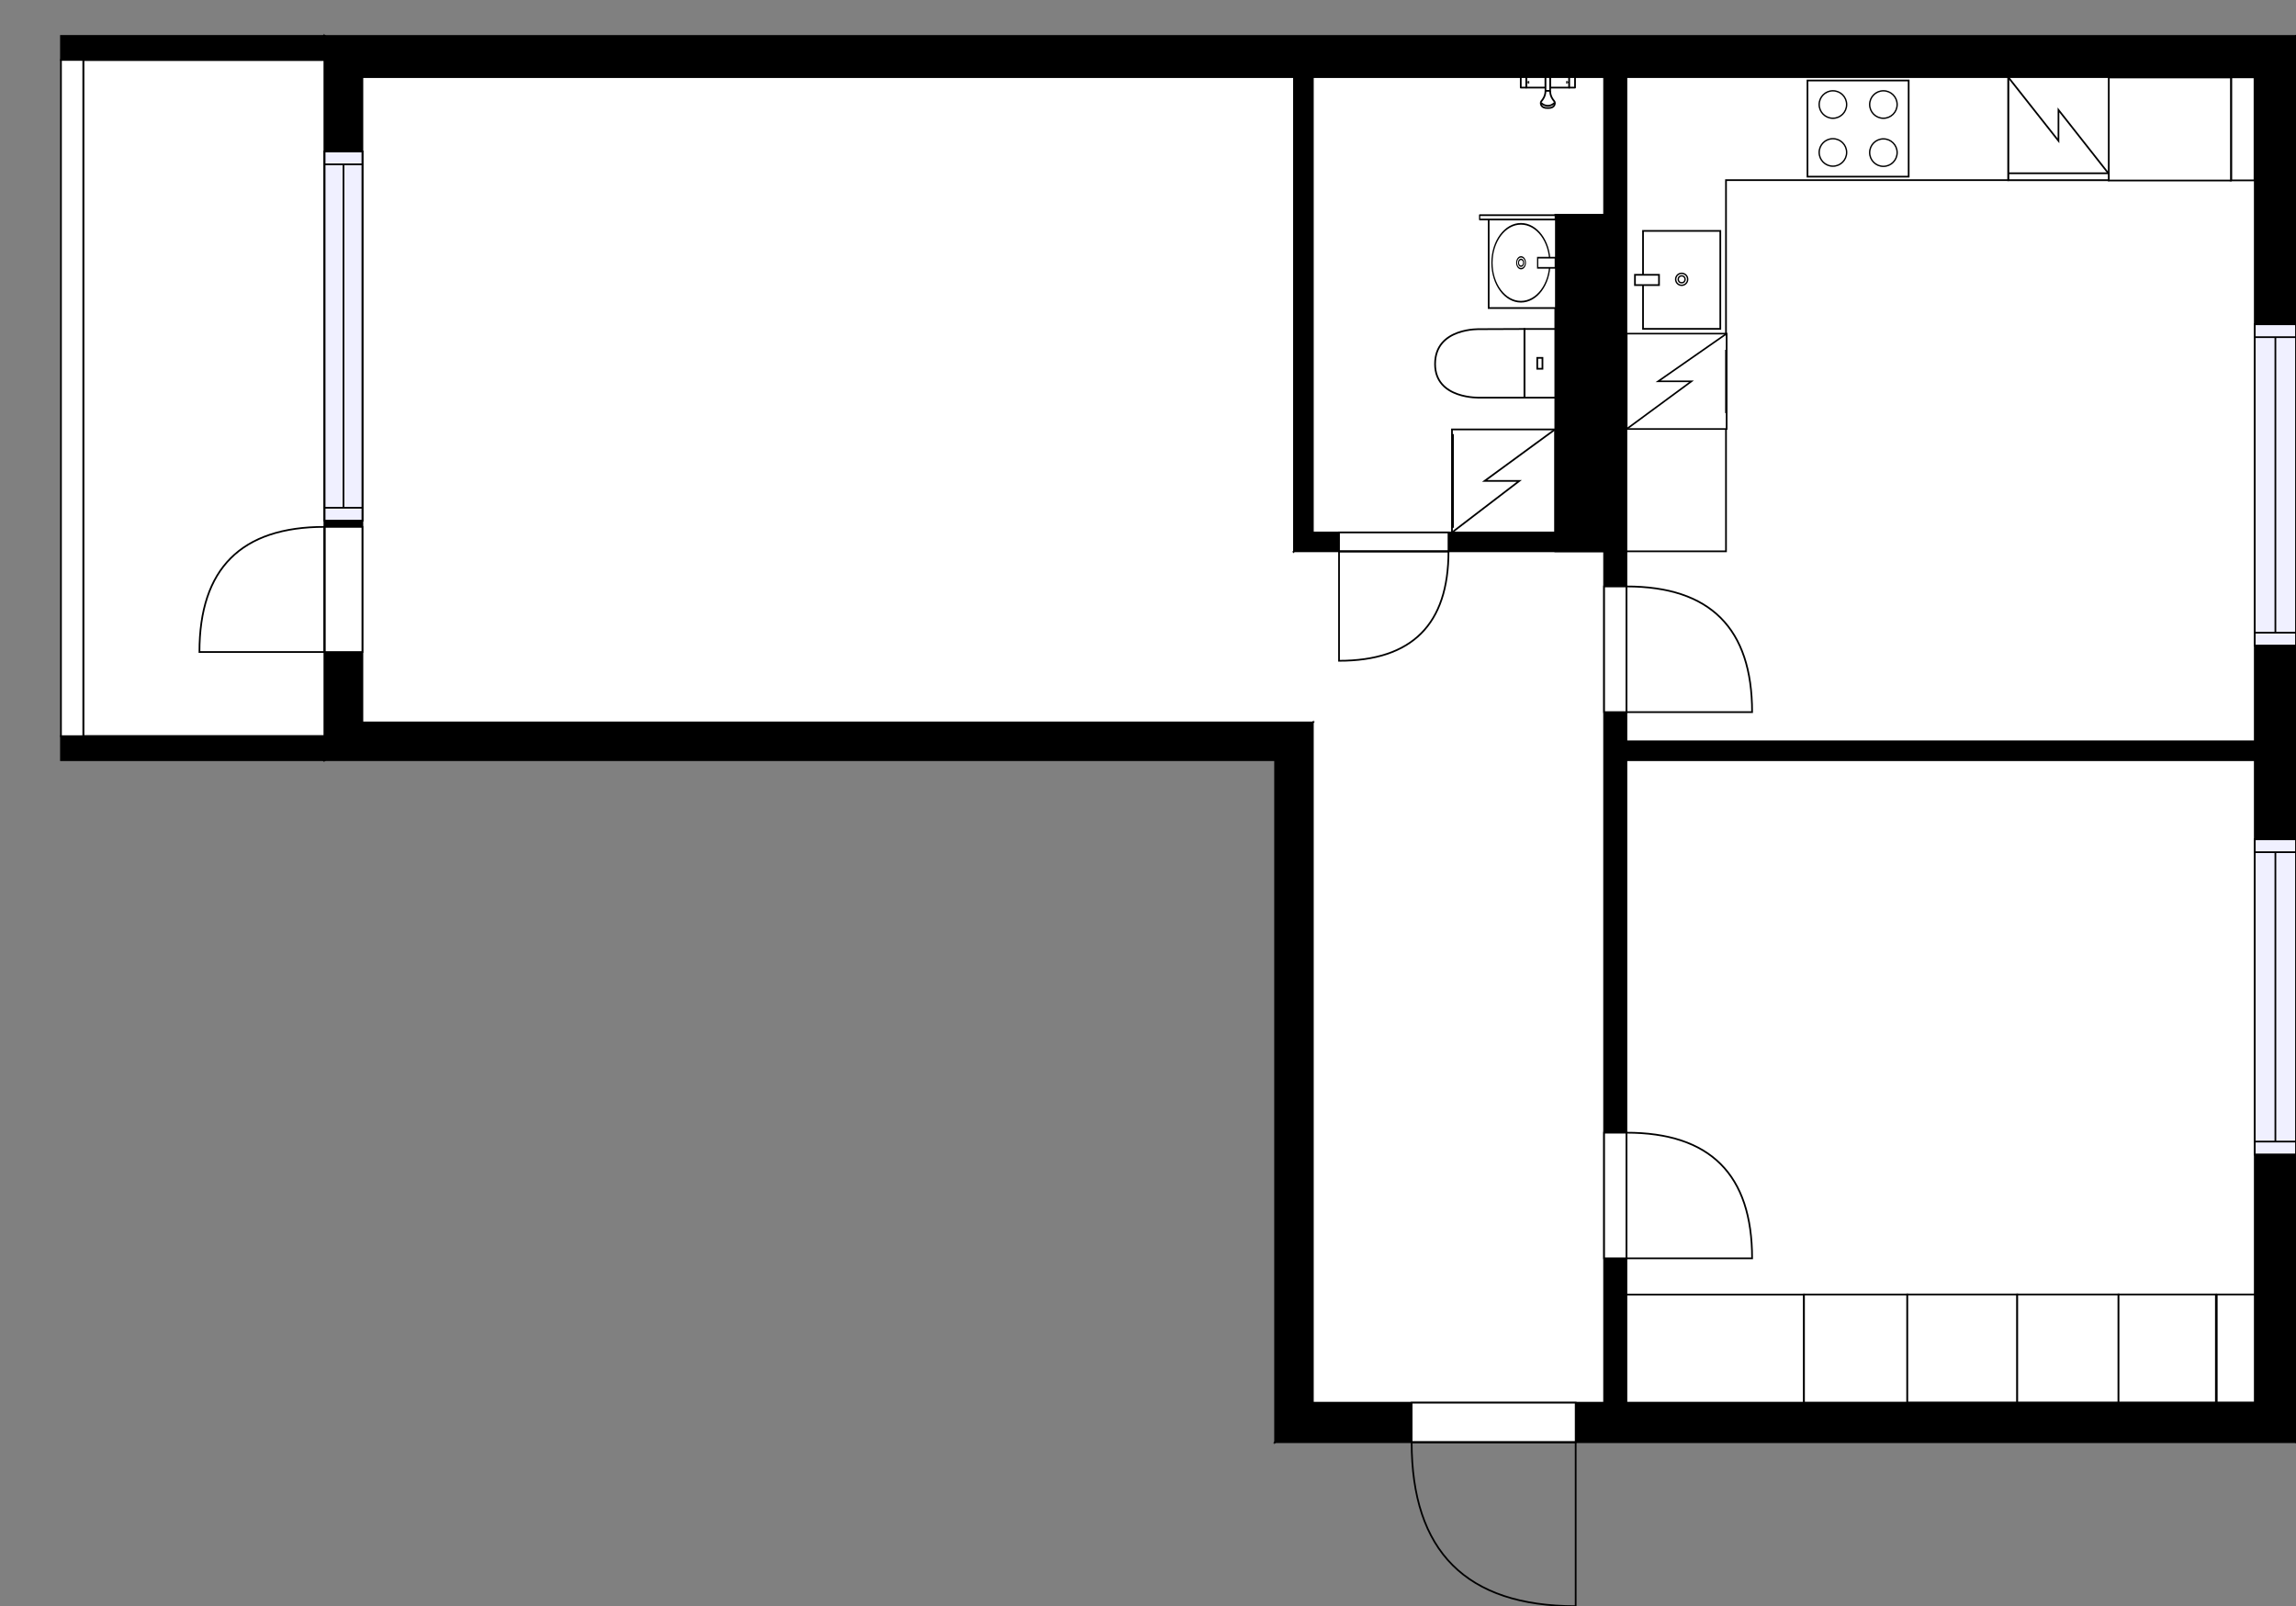 <?xml version="1.0" encoding="utf-8"?>
<svg height="935.39" id="temp" version="1.1" viewBox="0 0 1336.895 935.39" width="1336.895" xmlns="http://www.w3.org/2000/svg" xmlns:xlink="http://www.w3.org/1999/xlink"><rect x="0" y="0" width="1336.895" height="935.39" fill="#808080" stroke="none"/><desc>Powered by CubiCasa</desc><defs/><g class="Model v1-1" id="Model"><g class="Floor"><g class="Floorplan Floor-1" id="Floor-1"><g class="Space Outdoor" fill="#ffffff" id="caf0a4c5-f26b-4143-a848-692effd32095" stroke="#000000" style="fill-opacity: 1; stroke-opacity: 1; stroke-width: 1;"><polygon points="189.01,428.72 48.49,428.72 48.49,34.91 189.01,34.91 189.01,428.72 "/><g class="Dimension" transform="matrix(1,0,0,1,48.493,34.907)"><g class="Visual" style="display: none;" transform="matrix(1,0,0,1,0,0)"><g class="DimensionMark" fill="#000000" id="mark1" stroke="none" style="fill-opacity: 1; pointer-events: visible;" transform="matrix(1,0,0,1,70.26,0)"><polygon points="-5,5,0,0,5,5"/></g><g class="DimensionMark" fill="#000000" id="mark2" stroke="none" style="fill-opacity: 1; pointer-events: visible;" transform="matrix(1,0,0,1,140.521,196.906)"><polygon points="-5,-5,0,0,-5,5"/></g><g class="DimensionMark" fill="#000000" id="mark3" stroke="none" style="fill-opacity: 1; pointer-events: visible;" transform="matrix(1,0,0,1,70.26,393.811)"><polygon points="-5,-5,0,0,5,-5"/></g><g class="DimensionMark" fill="#000000" id="mark4" stroke="none" style="fill-opacity: 1; pointer-events: visible;" transform="matrix(1,0,0,1,0,196.906)"><polygon points="5,5,0,0,5,-5"/></g></g><g class="SpaceDimensionsLabel" transform="matrix(1,0,0,1,70.26,196.906)"><g class="TextLabel NameLabel" id="NameLabel" style="display: block;"/><g class="TextLabel DimensionMeasureLabel" id="DimensionMeasureLabel" style="display: none;" transform="matrix(1,0,0,1,-56.75,80.141)"/></g></g></g><g class="Space LivingRoom" fill="#ffffff" id="6fd21930-4b21-43cf-bd78-319869a09b3b" stroke="#ffffff" style="fill-opacity: 1; stroke-opacity: 1; stroke-width: 1;"><polygon points="753.44,321.08 754.96,321.08 754.96,420.72 211.01,420.72 211.01,44.91 753.44,44.91 "/><g class="Dimension" transform="matrix(1,0,0,1,211.013,44.907)"><g class="Visual" style="display: none;" transform="matrix(1,0,0,1,0,0)"><g class="DimensionMark" fill="#000000" id="mark1" stroke="none" style="fill-opacity: 1; pointer-events: visible;" transform="matrix(1,0,0,1,271.972,0)"><polygon points="-5,5,0,0,5,5"/></g><g class="DimensionMark" fill="#000000" id="mark2" stroke="none" style="fill-opacity: 1; pointer-events: visible;" transform="matrix(1,0,0,1,542.424,187.906)"><polygon points="-5,-5,0,0,-5,5"/></g><g class="DimensionMark" fill="#000000" id="mark3" stroke="none" style="fill-opacity: 1; pointer-events: visible;" transform="matrix(1,0,0,1,271.972,375.811)"><polygon points="-5,-5,0,0,5,-5"/></g><g class="DimensionMark" fill="#000000" id="mark4" stroke="none" style="fill-opacity: 1; pointer-events: visible;" transform="matrix(1,0,0,1,0,187.906)"><polygon points="5,5,0,0,5,-5"/></g></g><g class="SpaceDimensionsLabel" style="display: block;" transform="matrix(1,0,0,1,263.625,187.906)"><g class="TextLabel NameLabel" id="NameLabel" style="display: block;"/><g class="TextLabel DimensionMeasureLabel" id="DimensionMeasureLabel" style="display: none;" transform="matrix(1,0,0,1,-114.609,79.391)"/></g></g></g><g class="Space Entry Lobby" fill="#ffffff" id="9c5f2b2d-722d-428d-a1b8-4a9e3a338350" stroke="#ffffff" style="fill-opacity: 1; stroke-opacity: 1; stroke-width: 1;"><polygon points="934.02,816.88 764.44,816.88 764.44,420.72 754.96,420.72 754.96,321.08 934.02,321.08 "/><g class="Dimension" transform="matrix(1,0,0,1,764.438,321.081)"><g class="Visual" style="display: none;" transform="matrix(1,0,0,1,0,0)"><g class="DimensionMark" fill="#000000" id="mark1" stroke="none" style="fill-opacity: 1; pointer-events: visible;" transform="matrix(1,0,0,1,80.05,0)"><polygon points="-5,5,0,0,5,5"/></g><g class="DimensionMark" fill="#000000" id="mark2" stroke="none" style="fill-opacity: 1; pointer-events: visible;" transform="matrix(1,0,0,1,169.581,247.9)"><polygon points="-5,-5,0,0,-5,5"/></g><g class="DimensionMark" fill="#000000" id="mark3" stroke="none" style="fill-opacity: 1; pointer-events: visible;" transform="matrix(1,0,0,1,80.05,495.801)"><polygon points="-5,-5,0,0,5,-5"/></g><g class="DimensionMark" fill="#000000" id="mark4" stroke="none" style="fill-opacity: 1; pointer-events: visible;" transform="matrix(1,0,0,1,0,247.9)"><polygon points="5,5,0,0,5,-5"/></g></g><g class="SpaceDimensionsLabel" style="display: block;" transform="matrix(1,0,0,1,74.539,252.306)"><g class="TextLabel NameLabel" id="NameLabel" style="display: block;"/><g class="TextLabel DimensionMeasureLabel" id="DimensionMeasureLabel" style="display: none;" transform="matrix(1,0,0,1,-118.883,79.391)"/></g></g></g><g class="Space Kitchen" fill="#ffffff" id="3c318cde-ef7c-43d6-91bd-1856a21cda10" stroke="#ffffff" style="fill-opacity: 1; stroke-opacity: 1; stroke-width: 1;"><polygon points="1312.89,431.72 947.02,431.72 947.02,44.91 1312.89,44.91 "/><g class="Dimension" transform="matrix(1,0,0,1,947.018,44.907)"><g class="Visual" style="display: none;" transform="matrix(1,0,0,1,0,0)"><g class="DimensionMark" fill="#000000" id="mark1" stroke="none" style="fill-opacity: 1; pointer-events: visible;" transform="matrix(1,0,0,1,182.938,0)"><polygon points="-5,5,0,0,5,5"/></g><g class="DimensionMark" fill="#000000" id="mark2" stroke="none" style="fill-opacity: 1; pointer-events: visible;" transform="matrix(1,0,0,1,365.877,193.406)"><polygon points="-5,-5,0,0,-5,5"/></g><g class="DimensionMark" fill="#000000" id="mark3" stroke="none" style="fill-opacity: 1; pointer-events: visible;" transform="matrix(1,0,0,1,182.938,386.811)"><polygon points="-5,-5,0,0,5,-5"/></g><g class="DimensionMark" fill="#000000" id="mark4" stroke="none" style="fill-opacity: 1; pointer-events: visible;" transform="matrix(1,0,0,1,0,193.406)"><polygon points="5,5,0,0,5,-5"/></g></g><g class="SpaceDimensionsLabel" style="display: block;" transform="matrix(1,0,0,1,201.383,216.915)"><g class="TextLabel NameLabel" id="NameLabel" style="display: block;"/><g class="TextLabel DimensionMeasureLabel" id="DimensionMeasureLabel" style="display: none;" transform="matrix(1,0,0,1,-128.344,79.391)"/></g></g></g><g class="Space Bedroom" fill="#ffffff" id="46e1ddf8-fcff-4405-9b29-d8d05f111d82" stroke="#ffffff" style="fill-opacity: 1; stroke-opacity: 1; stroke-width: 1;"><polygon points="1312.89,816.88 947.02,816.88 947.02,442.72 1312.89,442.72 "/><g class="Dimension" transform="matrix(1,0,0,1,947.018,442.719)"><g class="Visual" style="display: none;" transform="matrix(1,0,0,1,0,0)"><g class="DimensionMark" fill="#000000" id="mark1" stroke="none" style="fill-opacity: 1; pointer-events: visible;" transform="matrix(1,0,0,1,182.938,0)"><polygon points="-5,5,0,0,5,5"/></g><g class="DimensionMark" fill="#000000" id="mark2" stroke="none" style="fill-opacity: 1; pointer-events: visible;" transform="matrix(1,0,0,1,365.877,187.081)"><polygon points="-5,-5,0,0,-5,5"/></g><g class="DimensionMark" fill="#000000" id="mark3" stroke="none" style="fill-opacity: 1; pointer-events: visible;" transform="matrix(1,0,0,1,182.938,374.163)"><polygon points="-5,-5,0,0,5,-5"/></g><g class="DimensionMark" fill="#000000" id="mark4" stroke="none" style="fill-opacity: 1; pointer-events: visible;" transform="matrix(1,0,0,1,0,187.081)"><polygon points="5,5,0,0,5,-5"/></g></g><g class="SpaceDimensionsLabel" style="display: block;" transform="matrix(1,0,0,1,180.026,178.084)"><g class="TextLabel NameLabel" id="NameLabel" style="display: block;"/><g class="TextLabel DimensionMeasureLabel" id="DimensionMeasureLabel" style="display: none;" transform="matrix(1,0,0,1,-113.695,79.391)"/></g></g></g><g class="Space Bath" fill="#ffffff" id="82b9b83c-f4c2-40ba-9957-0b7220af2081" stroke="#ffffff" style="fill-opacity: 1; stroke-opacity: 1; stroke-width: 1;"><polygon points="934.02,125.06 905.60,125.06 905.60,310.08 764.44,310.08 764.44,44.91 934.02,44.91 "/><g class="Dimension" transform="matrix(1,0,0,1,764.438,44.907)"><g class="Visual" style="display: none;" transform="matrix(1,0,0,1,0,0)"><g class="DimensionMark" fill="#000000" id="mark1" stroke="none" style="fill-opacity: 1; pointer-events: visible;" transform="matrix(1,0,0,1,84.79,0)"><polygon points="-5,5,0,0,5,5"/></g><g class="DimensionMark" fill="#000000" id="mark2" stroke="none" style="fill-opacity: 1; pointer-events: visible;" transform="matrix(1,0,0,1,141.164,132.587)"><polygon points="-5,-5,0,0,-5,5"/></g><g class="DimensionMark" fill="#000000" id="mark3" stroke="none" style="fill-opacity: 1; pointer-events: visible;" transform="matrix(1,0,0,1,84.79,265.173)"><polygon points="-5,-5,0,0,5,-5"/></g><g class="DimensionMark" fill="#000000" id="mark4" stroke="none" style="fill-opacity: 1; pointer-events: visible;" transform="matrix(1,0,0,1,0,132.587)"><polygon points="5,5,0,0,5,-5"/></g></g><g class="SpaceDimensionsLabel" style="display: block;" transform="matrix(1,0,0,1,15.546,141.745)"><g class="TextLabel NameLabel" id="NameLabel" style="display: block;"/><g class="TextLabel DimensionMeasureLabel" id="DimensionMeasureLabel" style="display: none;" transform="matrix(1,0,0,1,-106.219,79.391)"/></g></g></g><g class="Wall External" fill="#000000" id="Wall" stroke="#000000" style="fill-opacity: 1; stroke-opacity: 1; stroke-width: 1;"><polygon points="211.01,44.91 1312.89,44.91 1336.89,20.91 189.01,20.91 "/></g><g class="Wall External" fill="#000000" id="Wall" stroke="#000000" style="fill-opacity: 1; stroke-opacity: 1; stroke-width: 1;"><polygon points="1312.89,44.91 1312.89,816.88 1336.89,839.88 1336.89,20.91 "/><g class="Window Regular" fill="#f0f0ff" id="Window" stroke="#000000" style="fill-opacity: 1; stroke-width: 1; stroke-opacity: 1;"><polygon points="1312.89,188.85 1312.89,375.96 1336.89,375.96 1336.89,188.85 "/><g class="Glass" id="Glass"><polygon points="1312.89,188.85 1312.89,375.96 1336.89,375.96 1336.89,188.85 "/></g><g class="Panel" id="Panel"><line x1="1324.895" x2="1324.895" y1="196.355" y2="368.457"/><line x1="1312.895" x2="1336.895" y1="196.355" y2="196.355"/><line x1="1312.895" x2="1336.895" y1="368.457" y2="368.457"/></g></g><g class="Window Regular" fill="#f0f0ff" id="Window" stroke="#000000" style="fill-opacity: 1; stroke-width: 1; stroke-opacity: 1;"><polygon points="1312.89,488.79 1312.89,672.32 1336.89,672.32 1336.89,488.79 "/><g class="Glass" id="Glass"><polygon points="1312.89,488.79 1312.89,672.32 1336.89,672.32 1336.89,488.79 "/></g><g class="Panel" id="Panel"><line x1="1324.895" x2="1324.895" y1="496.29" y2="664.822"/><line x1="1312.895" x2="1336.895" y1="496.29" y2="496.29"/><line x1="1312.895" x2="1336.895" y1="664.822" y2="664.822"/></g></g></g><g class="Wall External" fill="#000000" id="Wall" stroke="#000000" style="fill-opacity: 1; stroke-opacity: 1; stroke-width: 1;"><polygon points="1312.89,816.88 764.44,816.88 742.44,839.88 1336.89,839.88 "/><g class="Door Swing Beside" fill="#ffffff" id="Door" stroke="#000000" style="fill-opacity: 1; stroke-width: 1; stroke-opacity: 1;"><polygon points="917.48,816.88 821.96,816.88 821.96,839.88 917.48,839.88 "/><g class="Panel Left Positive" fill="none" id="Panel" style=""><g class="PanelArea" fill="none" id="PanelArea" stroke="none" style=""><polygon points="917.48,816.88 821.96,816.88 821.96,839.88 917.48,839.88 "/></g><path d="M821.96,839.88 q0.00,95.51 95.51,95.51 l0.00,-95.51Z"/></g></g></g><g class="Wall External" fill="#000000" id="Wall" stroke="#000000" style="fill-opacity: 1; stroke-opacity: 1; stroke-width: 1;"><polygon points="764.44,816.88 764.44,420.72 742.44,442.72 742.44,839.88 "/></g><g class="Wall External" fill="#000000" id="Wall" stroke="#000000" style="fill-opacity: 1; stroke-opacity: 1; stroke-width: 1;"><polygon points="764.44,420.72 211.01,420.72 189.01,442.72 742.44,442.72 "/></g><g class="Wall External" fill="#000000" id="Wall" stroke="#000000" style="fill-opacity: 1; stroke-opacity: 1; stroke-width: 1;"><polygon points="211.01,420.72 211.01,44.91 189.01,20.91 189.01,442.72 "/><g class="Door Swing Beside" fill="#ffffff" id="Door" stroke="#000000" style="fill-opacity: 1; stroke-width: 1; stroke-opacity: 1;"><polygon points="211.01,379.73 211.01,306.84 189.01,306.84 189.01,379.73 "/><g class="Panel Left Positive" fill="none" id="Panel" style=""><g class="PanelArea" fill="none" id="PanelArea" stroke="none" style=""><polygon points="211.01,379.73 211.01,306.84 189.01,306.84 189.01,379.73 "/></g><path d="M189.01,306.84 q-72.88,0.00 -72.88,72.88 l72.88,0.00Z"/></g></g><g class="Window Regular" fill="#f0f0ff" id="Window" stroke="#000000" style="fill-opacity: 1; stroke-width: 1; stroke-opacity: 1;"><polygon points="211.01,303.20 211.01,88.20 189.01,88.20 189.01,303.20 "/><g class="Glass" id="Glass"><polygon points="211.01,303.20 211.01,88.20 189.01,88.20 189.01,303.20 "/></g><g class="Panel" id="Panel"><line x1="200.013" x2="200.013" y1="295.7" y2="95.696"/><line x1="211.013" x2="189.013" y1="295.7" y2="295.7"/><line x1="211.013" x2="189.013" y1="95.696" y2="95.696"/></g></g></g><g class="Wall" fill="#000000" id="Wall" stroke="#000000" style="fill-opacity: 1; stroke-opacity: 1; stroke-width: 1;"><polygon points="189.01,20.91 35.49,20.91 35.49,34.91 189.01,34.91 "/></g><g class="Wall" fill="#000000" id="Wall" stroke="#000000" style="fill-opacity: 1; stroke-opacity: 1; stroke-width: 1;"><polygon points="189.01,442.72 35.49,442.72 35.49,428.72 189.01,428.72 "/></g><g class="Railing" fill="#ffffff" id="Railing" stroke="#000000" style="fill-opacity: 1; stroke-opacity: 1; stroke-width: 1;"><polygon points="35.49,428.72 35.49,34.91 48.49,34.91 48.49,428.72 " style="stroke-dasharray: 0;"/></g><g class="Wall" fill="#000000" id="Wall" stroke="#000000" style="fill-opacity: 1; stroke-opacity: 1; stroke-width: 1;"><polygon points="947.02,816.88 947.02,321.08 934.02,321.08 934.02,816.88 "/><g class="Door Swing Beside" fill="#ffffff" id="Door" stroke="#000000" style="fill-opacity: 1; stroke-width: 1; stroke-opacity: 1;"><polygon points="947.02,732.82 947.02,659.64 934.02,659.64 934.02,732.82 "/><g class="Panel Right Negative" fill="none" id="Panel" style=""><g class="PanelArea" fill="none" id="PanelArea" stroke="none" style=""><polygon points="947.02,732.82 947.02,659.64 934.02,659.64 934.02,732.82 "/></g><path d="M947.02,659.64 q73.18,0.00 73.18,73.18 l-73.18,0.00Z"/></g></g><g class="Door Swing Beside" fill="#ffffff" id="Door" stroke="#000000" style="fill-opacity: 1; stroke-width: 1; stroke-opacity: 1;"><polygon points="947.02,414.72 947.02,341.53 934.02,341.53 934.02,414.72 "/><g class="Panel Right Negative" fill="none" id="Panel" style=""><g class="PanelArea" fill="none" id="PanelArea" stroke="none" style=""><polygon points="947.02,414.72 947.02,341.53 934.02,341.53 934.02,414.72 "/></g><path d="M947.02,341.53 q73.18,0.00 73.18,73.18 l-73.18,0.00Z"/></g></g></g><g class="Wall" fill="#000000" id="Wall" stroke="#000000" style="fill-opacity: 1; stroke-opacity: 1; stroke-width: 1;"><polygon points="947.02,321.08 947.02,125.06 905.60,125.06 905.60,321.08 "/></g><g class="Wall" fill="#000000" id="Wall" stroke="#000000" style="fill-opacity: 1; stroke-opacity: 1; stroke-width: 1;"><polygon points="947.02,125.06 947.02,44.91 934.02,44.91 934.02,125.06 "/></g><g class="Wall" fill="#000000" id="Wall" stroke="#000000" style="fill-opacity: 1; stroke-opacity: 1; stroke-width: 1;"><polygon points="764.44,44.91 764.44,310.08 753.44,321.08 753.44,44.91 "/></g><g class="Wall" fill="#000000" id="Wall" stroke="#000000" style="fill-opacity: 1; stroke-opacity: 1; stroke-width: 1;"><polygon points="753.44,321.08 934.02,321.08 947.02,310.08 764.44,310.08 "/><g class="Door Swing Beside" fill="#ffffff" id="Door" stroke="#000000" style="fill-opacity: 1; stroke-width: 1; stroke-opacity: 1;"><polygon points="779.68,321.08 843.42,321.08 843.42,310.08 779.68,310.08 "/><g class="Panel Right Negative" fill="none" id="Panel" style=""><g class="PanelArea" fill="none" id="PanelArea" stroke="none" style=""><polygon points="779.68,321.08 843.42,321.08 843.42,310.08 779.68,310.08 "/></g><path d="M843.42,321.08 q0.00,63.74 -63.74,63.74 l0.00,-63.74Z"/></g></g></g><g class="Wall" fill="#000000" id="Wall" stroke="#000000" style="fill-opacity: 1; stroke-opacity: 1; stroke-width: 1;"><polygon points="947.02,442.72 1312.89,442.72 1312.89,431.72 947.02,431.72 "/></g><g class="FixedFurniture CoatCloset" fill="#ffffff" stroke="#000000" style="fill-opacity: 1; stroke-opacity: 1;" transform="matrix(-1,0,0,-1,1050.408,816.881)">
<g class="BoundaryPolygon" fill="rgb(255, 255, 255)" stroke="rgb(0, 0, 0)">
<polygon points="0.00,0.00 103.39,0.00 103.39,62.97 0.00,62.97 "/>
</g>

<g class="Direction" fill-opacity="0.9" style="display: none;">
<polygon fill="#444444" points="52.99,57.21 52.99,46.60 49.99,46.60 49.99,57.21 46.18,57.21 51.49,62.51 56.79,57.21 52.99,57.21 "/>
</g>
<g class="Name" fill-opacity="0.9" style="display: none;">

</g>
<desc>Width:120 Height:200 Depth:60 Elevation:0</desc>
</g><g class="FixedFurniture CoatCloset" fill="#ffffff" stroke="#000000" style="fill-opacity: 1; stroke-opacity: 1;" transform="matrix(-1,0,0,-1,1110.568,816.85)">
<g class="BoundaryPolygon" fill="rgb(255, 255, 255)" stroke="rgb(0, 0, 0)">
<polygon points="0.00,0.00 60.16,0.00 60.16,62.97 0.00,62.97 "/>
</g>

<g class="Direction" fill-opacity="0.9" style="display: none;">
<polygon fill="#444444" points="30.83,57.21 30.83,46.60 27.83,46.60 27.83,57.21 24.02,57.21 29.33,62.51 34.63,57.21 30.83,57.21 "/>
</g>
<g class="Name" fill-opacity="0.9" style="display: none;">

</g>
<desc>Width:120 Height:200 Depth:60 Elevation:0</desc>
</g><g class="FixedFurniture Closet" fill="#ffffff" stroke="#000000" style="fill-opacity: 1; stroke-opacity: 1;" transform="matrix(-1,0,0,-1,1174.578,816.772)">
<g class="BoundaryPolygon" fill="rgb(255, 255, 255)" stroke="rgb(0, 0, 0)">
<polygon points="0.00,0.00 64.01,0.00 64.01,62.91 0.00,62.91 "/>
</g>
<g class="Direction" fill-opacity="0.9" style="display: none;">
<polygon fill="#444444" points="33.62,57.35 33.62,46.74 30.61,46.74 30.61,57.35 26.80,57.35 32.11,62.66 37.41,57.35 33.62,57.35 "/>
</g>
<g class="Name" fill-opacity="0.9" style="display: none;">

</g>
<desc>Width:60 Height:200 Depth:60 Elevation:0</desc>
</g><g class="FixedFurniture Closet" fill="#ffffff" stroke="#000000" style="fill-opacity: 1; stroke-opacity: 1;" transform="matrix(-1,0,0,-1,1233.558,816.772)">
<g class="BoundaryPolygon" fill="rgb(255, 255, 255)" stroke="rgb(0, 0, 0)">
<polygon points="0.00,0.00 58.98,0.00 58.98,62.91 0.00,62.91 "/>
</g>
<g class="Direction" fill-opacity="0.9" style="display: none;">
<polygon fill="#444444" points="30.98,57.35 30.98,46.74 27.97,46.74 27.97,57.35 24.16,57.35 29.47,62.66 34.77,57.35 30.98,57.35 "/>
</g>
<g class="Name" fill-opacity="0.9" style="display: none;">

</g>
<desc>Width:60 Height:200 Depth:60 Elevation:0</desc>
</g><g class="FixedFurniture Closet" fill="#ffffff" stroke="#000000" style="fill-opacity: 1; stroke-opacity: 1;" transform="matrix(-1,0,0,-1,1290.248,816.772)">
<g class="BoundaryPolygon" fill="rgb(255, 255, 255)" stroke="rgb(0, 0, 0)">
<polygon points="0.00,0.00 56.69,0.00 56.69,62.91 0.00,62.91 "/>
</g>
<g class="Direction" fill-opacity="0.9" style="display: none;">
<polygon fill="#444444" points="29.78,57.35 29.78,46.74 26.77,46.74 26.77,57.35 22.96,57.35 28.27,62.66 33.57,57.35 29.78,57.35 "/>
</g>
<g class="Name" fill-opacity="0.9" style="display: none;">

</g>
<desc>Width:60 Height:200 Depth:60 Elevation:0</desc>
</g><g class="FixedFurniture Closet" fill="#ffffff" stroke="#000000" style="fill-opacity: 1; stroke-opacity: 1;" transform="matrix(-1,0,0,-1,1312.895,816.772)">
<g class="BoundaryPolygon" fill="rgb(255, 255, 255)" stroke="rgb(0, 0, 0)">
<polygon points="0.00,0.00 22.15,0.00 22.15,62.91 0.00,62.91 "/>
</g>
<g class="Direction" fill-opacity="0.9" style="display: none;">
<polygon fill="#444444" points="11.64,57.35 11.64,46.74 8.63,46.74 8.63,57.35 4.82,57.35 10.13,62.66 15.43,57.35 11.64,57.35 "/>
</g>
<g class="Name" fill-opacity="0.9" style="display: none;">

</g>
<desc>Width:60 Height:200 Depth:60 Elevation:0</desc>
</g><g class="FixedFurniture ElectricalAppliance WashingMachine" fill="#ffffff" stroke="#000000" style="fill-opacity: 1; stroke-opacity: 1;" transform="matrix(0,1,-1,0,905.445,250.081)">
<g class="BoundaryPolygon" fill="rgb(255, 255, 255)" stroke="rgb(0, 0, 0)">
<polygon points="0,0 60,0 60,60 0,60"/>
</g>
<g class="electricitySign" fill="none" stroke="rgb(0, 0, 0)">
<path d="M0,0,30,41V20.8L60,60"/>
</g>
<g class="Handle" fill="rgb(255, 255, 255)" stroke="rgb(0, 0, 0)">
<path d="M2.7,59.4H57.3"/>
</g>
<g class="Direction" fill-opacity="0.9" style="display: none;">
<polygon fill="#444444" points="32.009 55.197 32.009 44.581 29 44.581 29 55.197 25.197 55.197 30.5 60 35.803 55.197 32.009 55.197"/>
</g>
<g class="Name" fill-opacity="0.9" style="display: none;">

</g>
<desc>Width:60 Height:90 Depth:60 Elevation:0</desc>
</g><g class="FixedFurniture Toilet" fill="#ffffff" stroke="#000000" style="fill-opacity: 1; stroke-opacity: 1;" transform="matrix(0,1,-1,0,906.101,191.092)">
<g class="BoundaryPolygon" fill="rgb(255, 255, 255)" stroke="rgb(0, 0, 0)">
<rect height="17.98" width="39.989" x="0.502" y="0.5"/>
<path d="M40.491,44.237S41.619,70.5,20.907,70.5C-.523,70.5.6,44.237.6,44.237L.5,18.48H40.491Z"/>
<rect height="3.03" width="6.357" x="17.318" y="7.975"/>
</g>
<desc>Width:40 Height:85 Depth:70 Elevation:0</desc>
</g><g class="FixedFurniture BaseCabinet" fill="#ffffff" stroke="#000000" style="fill-opacity: 1; stroke-opacity: 1;" transform="matrix(0,1,-1,0,905.952,127.801)">
<g class="BoundaryPolygon" fill="rgb(255, 255, 255)" stroke="rgb(0, 0, 0)">
<polygon points="0.00,0.00 51.59,0.00 51.59,39.14 0.00,39.14 "/>
</g>
<g class="Direction" fill-opacity="0.9" style="display: none;">
<polygon fill="#444444" points="27.52,36.01 27.52,25.39 24.51,25.39 24.51,36.01 20.71,36.01 26.01,40.81 31.32,36.01 27.52,36.01 "/>
</g>
<g class="Name" fill-opacity="0.9" style="display: none;">

</g>
<desc>Width:60 Height:90 Depth:60 Elevation:0</desc>
</g><g class="FixedFurniture RoundSink" fill="#ffffff" stroke="#000000" style="fill-opacity: 1; stroke-opacity: 1;" transform="matrix(0,0.986,-0.733,0,905.968,129.862)">
<g class="InnerPolygon" fill="rgb(255, 255, 255)" stroke="rgb(0, 0, 0)">
<circle cx="23.5" cy="27.8" r="23"/>
</g>
<g class="OuterDrain" fill="rgb(255, 255, 255)" stroke="rgb(0, 0, 0)" stroke-width="0.8">
<circle cx="23.5" cy="27.7" r="3.5"/>
</g>
<g class="InnerDrain" fill="rgb(255, 255, 255)" stroke="rgb(0, 0, 0)" stroke-width="0.8">
<circle cx="23.5" cy="27.7" r="2"/>
</g>
<g class="Faucet" fill="rgb(255, 255, 255)" stroke="rgb(0, 0, 0)">
<polygon points="20.5 0.5 26.5 0.5 26.5 14.5 20.5 14.5 20.5 0.5"/>
</g>
<g class="Name" fill-opacity="0.9" style="display: none;">

</g>
<desc>Width:46 Height:90 Depth:50 Elevation:60</desc>
</g><g class="FixedFurniture ShowerScreen" fill="#ffffff" stroke="#000000" style="fill-opacity: 1; stroke-opacity: 1;" transform="matrix(0,1,-0.734,0,905.601,125.301)">
<g class="BoundaryPolygon" fill="rgb(255, 255, 255)" stroke="rgb(0, 0, 0)" stroke-linejoin="round">
<rect height="60" width="2.5"/>
<desc>Width:2.5 Height:180 Depth:60 Elevation:135</desc>
</g>
</g><g class="FixedFurniture Shower" fill="#ffffff" stroke="#000000" style="fill-opacity: 1; stroke-opacity: 1;" transform="matrix(1,0,0,1,884.997,44.407)">
<g class="BoundaryPolygon" fill="rgb(255, 255, 255)" stroke="rgb(0, 0, 0)" stroke-linejoin="round">
<rect height="6.1" width="11.2" x="3.7" y="0.5"/>
<rect height="6.1" width="11.2" x="17.6" y="0.5"/>
<rect height="6.1" width="3.4" x="28.7" y="0.5"/>
<rect height="6.1" width="3.2" x="0.5" y="0.5"/>
<path d="M14.9,8.5c0,1.5-0.4,3.3-1.6,5    c-0.4,0.6-1,1.1-1.1,1.7c-0.2,1.1,0.3,2.8,2.5,3.2c0.5,0.1,1.3,0.1,1.6,0.1h-0.1c0.3,0,1.1,0,1.6-0.1c2.2-0.4,2.7-2.1,2.5-3.2    c-0.1-0.6-0.7-1.1-1.1-1.7c-1.2-1.7-1.6-3.5-1.6-5"/>
<path d="M12.2,15.3c0.1,0.2,1.6,1.9,4.2,1.9 c2.4-0.1,3.7-1.7,3.9-1.9"/>
<path d="M14.9,0.5h2.7v8c-0.9,0-1.8,0-2.7,0l0,0 C14.9,5.9,14.9,3.2,14.9,0.5z"/>
</g>
<g class="Indicator" fill="rgb(255, 255, 255)" stroke="rgb(0, 0, 0)" stroke-linejoin="round" stroke-width="0.5">
<path d="M3.7,3.6C5,3.1,5.2,3,5.2,3 c0,1.1,0,0,0,1.1C5.2,4.1,5.1,4.1,3.7,3.6"/>
<path d="M28.7,3.6 C27.4,3.1,27.2,3,27.2,3c0,1.1,0,0,0,1.1C27.2,4.1,27.3,4.1,28.7,3.6"/>
</g>
<desc>Width:35 Height:97 Depth:20 Elevation:135</desc>
</g><g class="FixedFurniture Housing" fill="#ffffff" stroke="#000000" style="fill-opacity: 1; stroke-opacity: 1;" transform="matrix(1.393,0,0,1,1299.007,45.048)">
<g class="BoundaryPolygon" fill="rgb(255, 255, 255)" stroke="rgb(0, 0, 0)">
<polygon points="0,0 10,0 10,60 0,60"/>
</g>
<g class="Name" fill-opacity="0.9" style="display: none;">

</g>
<desc>Width:60 Height:200 Depth:60 Elevation:0</desc>
</g><g class="FixedFurniture Closet" fill="#ffffff" stroke="#000000" style="fill-opacity: 1; stroke-opacity: 1;" transform="matrix(1,0,0,1,1227.867,45.126)">
<g class="BoundaryPolygon" fill="rgb(255, 255, 255)" stroke="rgb(0, 0, 0)">
<polygon points="0.00,0.00 71.14,0.00 71.14,60.00 0.00,60.00 "/>
</g>
<g class="Direction" fill-opacity="0.9" style="display: none;">
<polygon fill="#444444" points="37.36,54.70 37.36,44.08 34.35,44.08 34.35,54.70 30.55,54.70 35.85,60.00 41.15,54.70 37.36,54.70 "/>
</g>
<g class="Name" fill-opacity="0.9" style="display: none;">

</g>
<desc>Width:60 Height:200 Depth:60 Elevation:0</desc>
</g><g class="FixedFurniture ElectricalAppliance Refrigerator" fill="#ffffff" stroke="#000000" style="fill-opacity: 1; stroke-opacity: 1;" transform="matrix(0.976,0,0,1,1169.307,44.907)">
<g class="BoundaryPolygon" fill="rgb(255, 255, 255)" stroke="rgb(0, 0, 0)">
<polygon points="0,0 60,0 60,60 0,60"/>
</g>
<g class="electricitySign" fill="none" stroke="rgb(0, 0, 0)">
<path d="M0,0,30,37.1v-18L60,56.3"/>
</g>
<g class="Doors" fill="rgb(255, 255, 255)" stroke="rgb(0, 0, 0)">
<rect height="4" width="60" y="56"/>
</g>
<g class="Direction" fill-opacity="0.9" style="display: none;">
<polygon fill="#444444" points="32.009 55.197 32.009 44.581 29 44.581 29 55.197 25.197 55.197 30.5 60 35.803 55.197 32.009 55.197"/>
</g>
<g class="Name" fill-opacity="0.9" style="display: none;">

</g>
<desc>Width:60 Height:170 Depth:60 Elevation:0</desc>
</g><g class="FixedFurniture BaseCabinet" fill="#ffffff" stroke="#000000" style="fill-opacity: 1; stroke-opacity: 1;" transform="matrix(1,0,0,1,1169.307,104.907)"><desc>Width:60 Height:90 Depth:60 Elevation:0</desc><g class="BoundaryPolygon"><polygon fill="#ffffff" points="0.00,0.00 -164.31,0.00 -164.31,216.17 -222.29,216.17 -222.29,-60.00 0.00,-60.00 " stroke="#000000" style=""/></g></g><g class="FixedFurniture ElectricalAppliance IntegratedStove" fill="#ffffff" stroke="#000000" style="fill-opacity: 1; stroke-opacity: 1;" transform="matrix(1,0,0,1,1050.448,44.876)">
<g class="BoundaryPolygon" fill="rgb(255, 255, 255)" stroke="rgb(0, 0, 0)">
<polygon points="2.00,2.00 60.91,2.00 60.91,58.00 2.00,58.00 "/>
</g>
<g class="OuterCircle" fill="rgb(255, 255, 255)" stroke="rgb(0, 0, 0)" stroke-width="0.8">
<circle cx="16.802" cy="16" r="8"/>
<circle cx="46.204" cy="16" r="8"/>
<circle cx="16.802" cy="43.9" r="8"/>
<circle cx="46.204" cy="44" r="8"/>
</g>
<g class="Direction" fill-opacity="0.9" style="display: none;">
<polygon fill="#444444" points="33.61,55.20 33.61,44.58 30.60,44.58 30.60,55.20 26.80,55.20 32.10,60.00 37.41,55.20 33.61,55.20 "/>
</g>
<g class="Name" fill-opacity="0.9" style="display: none;">

</g>
<desc>Width:60 Height:90 Depth:30 Elevation:0</desc>
</g><g class="FixedFurniture Sink" fill="#ffffff" stroke="#000000" style="fill-opacity: 1; stroke-opacity: 1;" transform="matrix(0,-1,1,0,946.987,196.499)">
<g class="InnerPolygon" fill="rgb(255, 255, 255)" stroke="rgb(0, 0, 0)">
<polygon points="5.00,9.70 62.04,9.70 62.04,54.70 5.00,54.70 "/>
</g>
<g class="OuterDrain" fill="rgb(255, 255, 255)" stroke="rgb(0, 0, 0)" stroke-width="0.8">
<circle cx="33.84" cy="32.2" r="3.5"/>
</g>
<g class="InnerDrain" fill="rgb(255, 255, 255)" stroke="rgb(0, 0, 0)" stroke-width="0.8">
<circle cx="33.84" cy="32.2" r="2"/>
</g>
<g class="Faucet" fill="rgb(255, 255, 255)" stroke="rgb(0, 0, 0)">
<polygon points="30.46,5.00 36.46,5.00 36.46,19.00 30.46,19.00 "/>
</g>
<g class="Direction" fill-opacity="0.9" style="display: none;">
<polygon fill="#444444" points="36.11,55.20 36.11,44.58 33.10,44.58 33.10,55.20 29.29,55.20 34.60,60.00 39.90,55.20 36.11,55.20 "/>
</g>
<g class="Name" fill-opacity="0.9" style="display: none;">

</g>
<desc>Width:60 Height:90 Depth:60 Elevation:0</desc>
</g><g class="FixedFurniture ElectricalAppliance Dishwasher" fill="#ffffff" stroke="#000000" style="fill-opacity: 1; stroke-opacity: 1;" transform="matrix(0,-0.926,0.97,0,947.169,249.84)">
<g class="BoundaryPolygon" fill="rgb(255, 255, 255)" stroke="rgb(0, 0, 0)">
<polygon points="0,0 60,0 60,60 0,60"/>
</g>
<g class="electricitySign" fill="none" stroke="rgb(0, 0, 0)">
<path d="M0,0,30,38.9v-20L60,60"/>
</g>
<g class="Handle" fill="none" stroke="rgb(0, 0, 0)">
<path d="M10,59.6H49.8"/>
</g>
<g class="Direction" fill-opacity="0.9" style="display: none;">
<polygon fill="#444444" points="32.009 55.197 32.009 44.581 29 44.581 29 55.197 25.197 55.197 30.5 60 35.803 55.197 32.009 55.197"/>
</g>
<g class="Name" fill-opacity="0.9" style="display: none;">

</g>
<desc>Width:60 Height:90 Depth:60 Elevation:0</desc>
</g><g class="SelectionControls" fill="#0000ff" stroke="#0000ff" style="display: none;"><g class="rotateControl" style="display: none;"><circle cx="813.757" cy="123.653" r="5" style="stroke : none; fill-opacity: 0.5; cursor:crosshair"/></g><g class="ResizeNControl" style="display: none;"><circle cx="0" cy="0" r="5" style="stroke : none; fill-opacity: 0.5"/></g><g class="ResizeNEControl" style="display: none;"><circle cx="0" cy="0" r="5" style="stroke : none; fill-opacity: 0.5"/></g><g class="ResizeEControl" style="display: none;"><circle cx="0" cy="0" r="5" style="stroke : none; fill-opacity: 0.5"/></g><g class="ResizeSEControl" style="display: none;"><circle cx="0" cy="0" r="5" style="stroke : none; fill-opacity: 0.5"/></g><g class="ResizeSControl" style="display: none;"><circle cx="0" cy="0" r="5" style="stroke : none; fill-opacity: 0.5"/></g><g class="ResizeSWControl" style="display: none;"><circle cx="0" cy="0" r="5" style="stroke : none; fill-opacity: 0.5"/></g><g class="ResizeWControl" style="display: none;"><circle cx="0" cy="0" r="5" style="stroke : none; fill-opacity: 0.5"/></g><g class="ResizeNWControl" style="display: none;"><circle cx="0" cy="0" r="5" style="stroke : none; fill-opacity: 0.5"/></g><g class="removeControl" style="display: none;"><polygon points="779.98,153.65 847.53,153.65 847.53,193.45 779.98,193.45 " style="stroke : none; fill-opacity: 0.1"/></g><g class="copyPasteControl" style="display: none;"><polygon style="stroke : none; fill-opacity: 0.1"/></g><g class="translateControl" style="display: none;"><polygon points="779.98,153.65 847.53,153.65 847.53,193.45 779.98,193.45 " style="stroke : none; fill-opacity: 0.1; cursor:move"/></g></g><g class="SelectionControls" fill="#0000ff" stroke="#0000ff" style="display: none;"><polygon fill="none" points="764.44,44.91 934.02,44.91 934.02,310.08 764.44,310.08 " stroke="#0000ff" style=""/><g class="rotateControl" style="display: none;"><circle cx="849.228" cy="14.907" r="5" style="stroke : none; fill-opacity: 0.5; cursor:crosshair"/></g><g class="ResizeNControl" style="display: none;"><circle cx="0" cy="0" r="5" style="stroke : none; fill-opacity: 0.5"/></g><g class="ResizeNEControl" style="display: none;"><circle cx="0" cy="0" r="5" style="stroke : none; fill-opacity: 0.5"/></g><g class="ResizeEControl" style="display: none;"><circle cx="0" cy="0" r="5" style="stroke : none; fill-opacity: 0.5"/></g><g class="ResizeSEControl" style="display: none;"><circle cx="0" cy="0" r="5" style="stroke : none; fill-opacity: 0.5"/></g><g class="ResizeSControl" style="display: none;"><circle cx="0" cy="0" r="5" style="stroke : none; fill-opacity: 0.5"/></g><g class="ResizeSWControl" style="display: none;"><circle cx="0" cy="0" r="5" style="stroke : none; fill-opacity: 0.5"/></g><g class="ResizeWControl" style="display: none;"><circle cx="0" cy="0" r="5" style="stroke : none; fill-opacity: 0.5"/></g><g class="ResizeNWControl" style="display: none;"><circle cx="0" cy="0" r="5" style="stroke : none; fill-opacity: 0.5"/></g><g class="removeControl" style="display: none;"><polygon style="stroke : none; fill-opacity: 0.1"/></g><g class="copyPasteControl" style="display: none;"><polygon style="stroke : none; fill-opacity: 0.1"/></g><g class="translateControl" style="display: none;"><polygon style="stroke : none; fill-opacity: 0.1; cursor:move"/></g></g></g></g></g></svg>